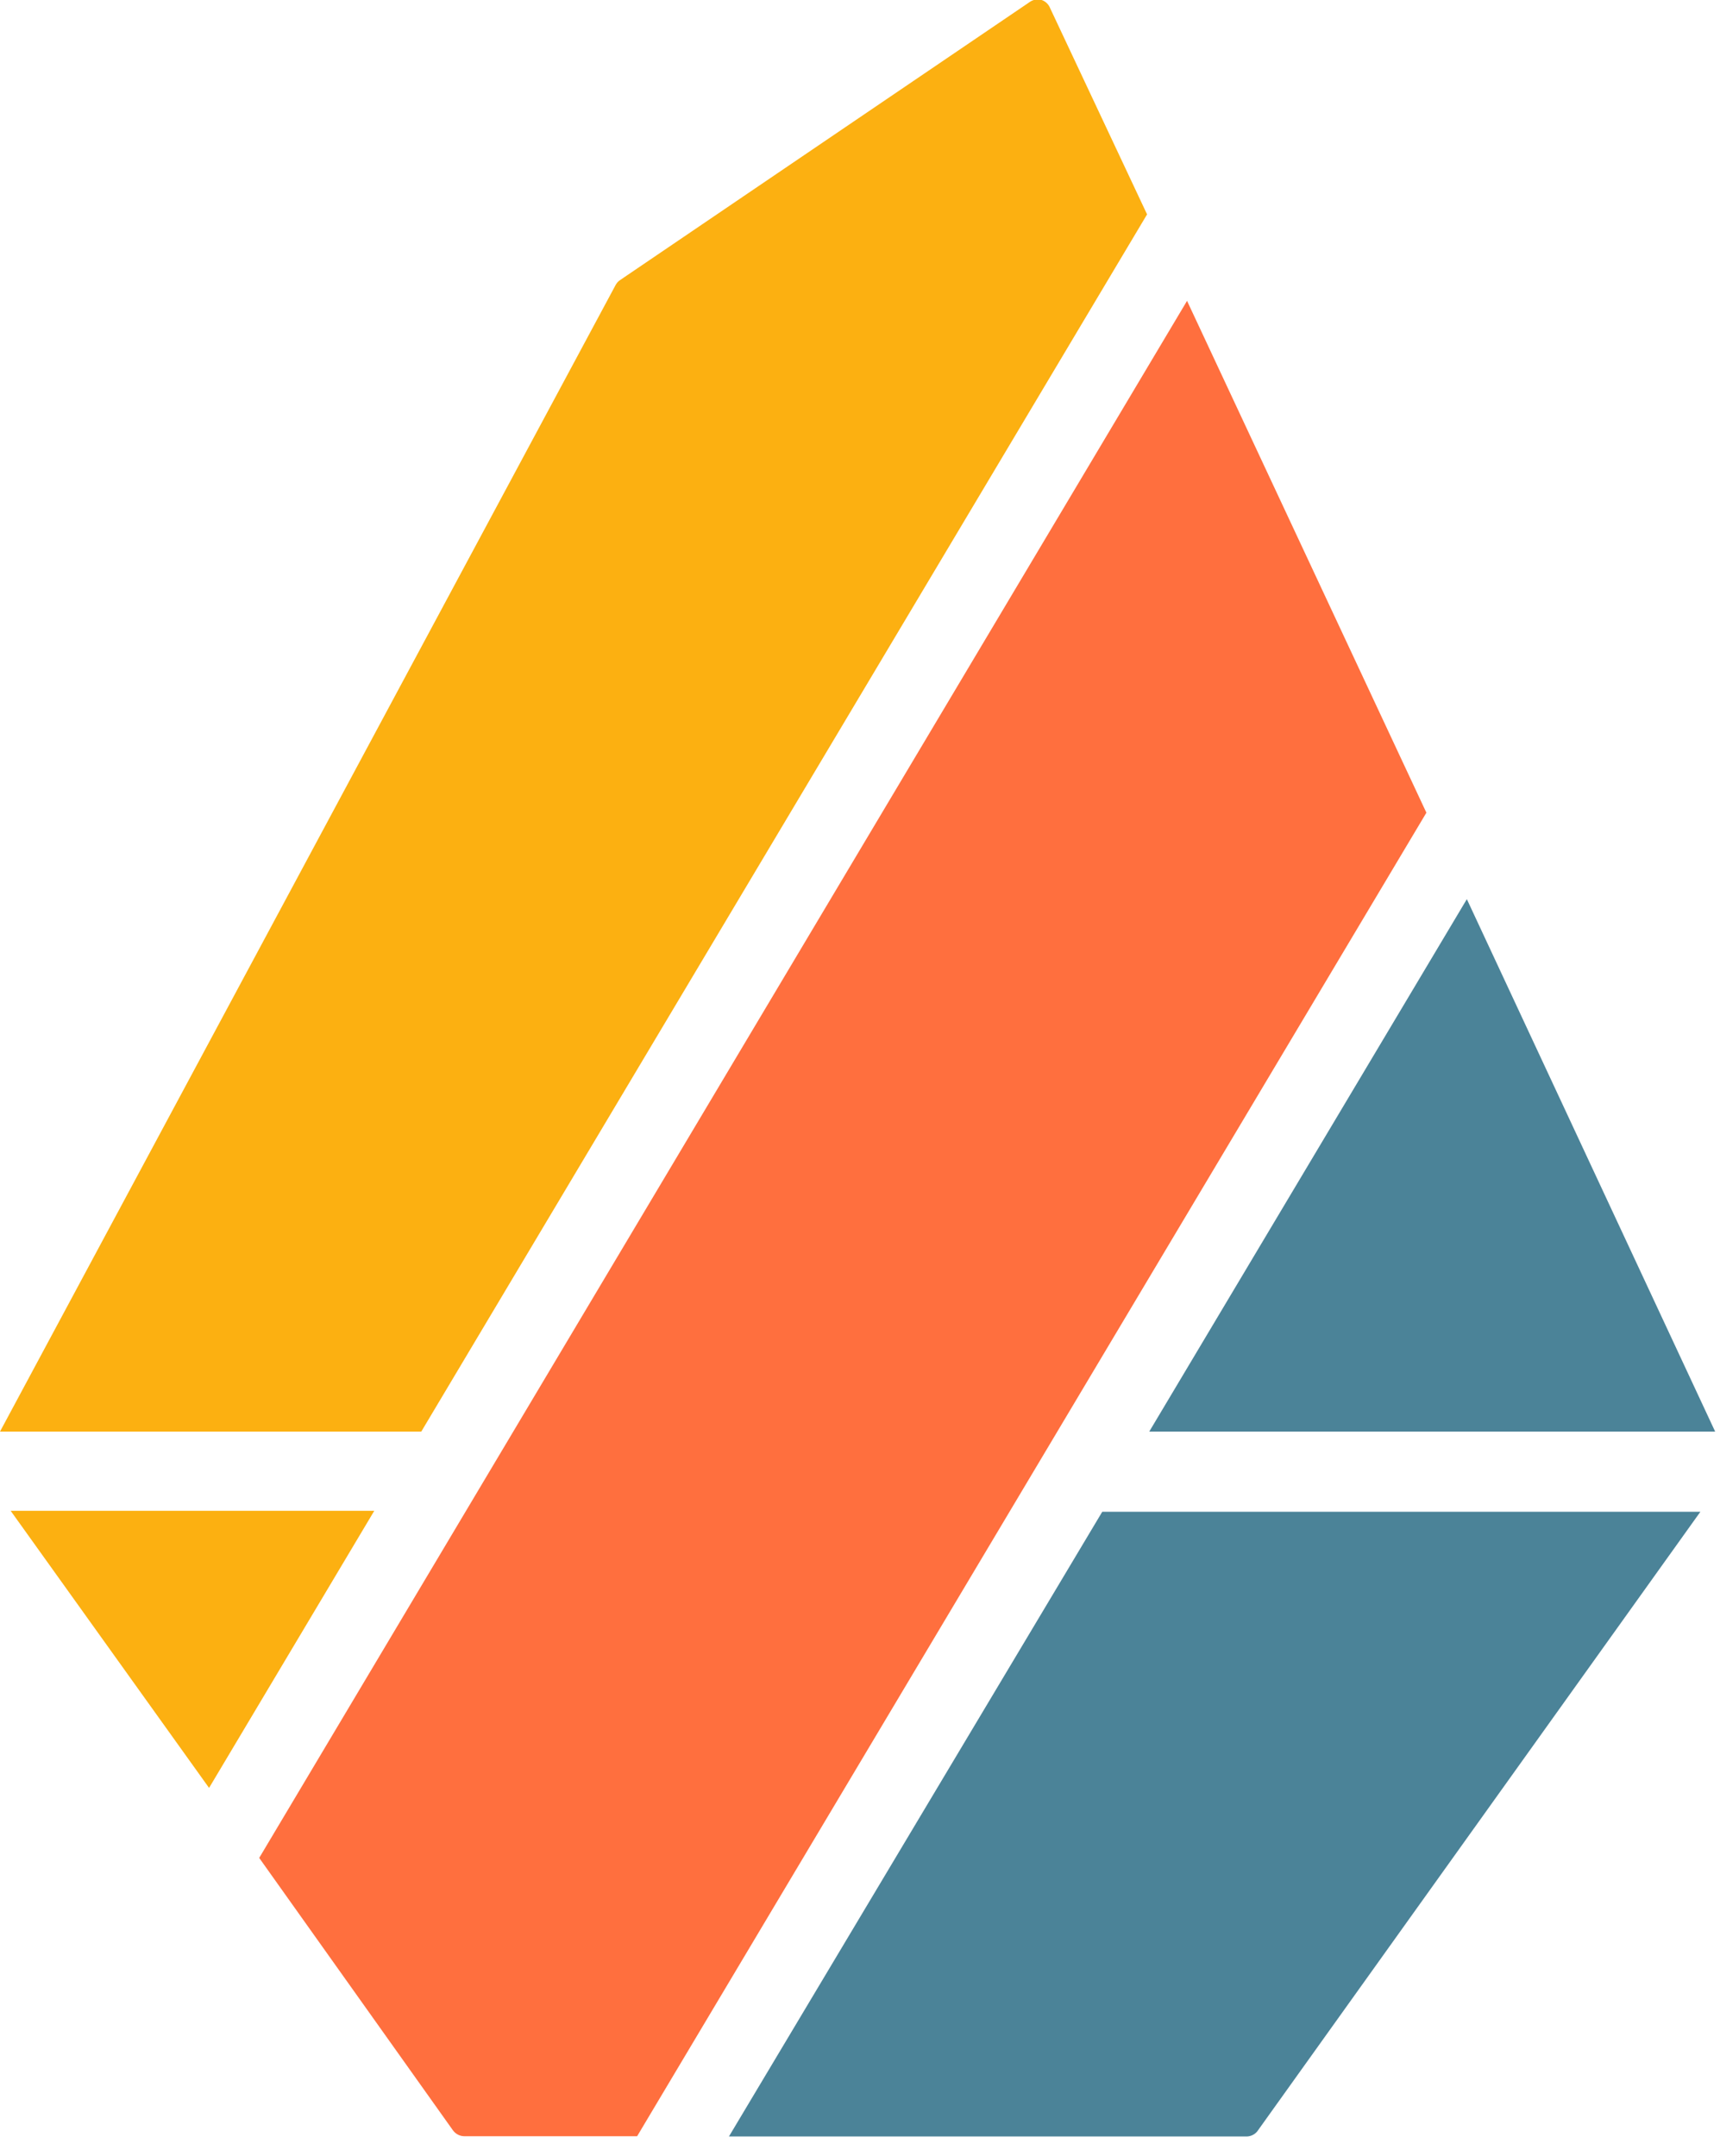 <?xml version="1.0" encoding="UTF-8"?>
<svg width="71px" height="89px" viewBox="0 0 71 89" version="1.1" xmlns="http://www.w3.org/2000/svg" xmlns:xlink="http://www.w3.org/1999/xlink">
    <!-- Generator: Sketch 52.6 (67491) - http://www.bohemiancoding.com/sketch -->
    <title>mineral-ui</title>
    <desc>Created with Sketch.</desc>
    <g id="Page-1" stroke="none" stroke-width="1" fill="none" fill-rule="evenodd">
        <g id="mineral-ui" transform="translate(0, -1)">
            <polygon id="Path" fill="#FCB011" points="15.45 63.37 0.44 63.37 8.63 74.81"></polygon>
            <path d="M47.35,9.85 L43.35,1.34 C43.289,1.181 43.161,1.056 43,1 C42.833,0.95 42.653,0.98 42.51,1.08 L25.6,12.56 C25.52,12.613 25.454,12.685 25.41,12.77 L0,60.1 L17.39,60.1 L47.35,9.85 Z" id="Path" fill="#FCB011"></path>
            <path d="M58.88,34.55 L49,13.42 L10.7,77.7 L18.7,88.95 C18.812,89.102 18.991,89.192 19.18,89.19 L26.3,89.19 L58.88,34.55 Z" id="Path" fill="#FF6F3E"></path>
            <path d="M30.09,89.2 L51.42,89.2 C51.599,89.208 51.772,89.135 51.89,89 L70.19,63.41 L45.5,63.41 L30.09,89.2 Z" id="Path" fill="#4B8398"></path>
            <polygon id="Path" fill="#4B8398" points="47.44 60.1 70.8 60.1 60.55 38.12"></polygon>
        </g>
    </g>
</svg>